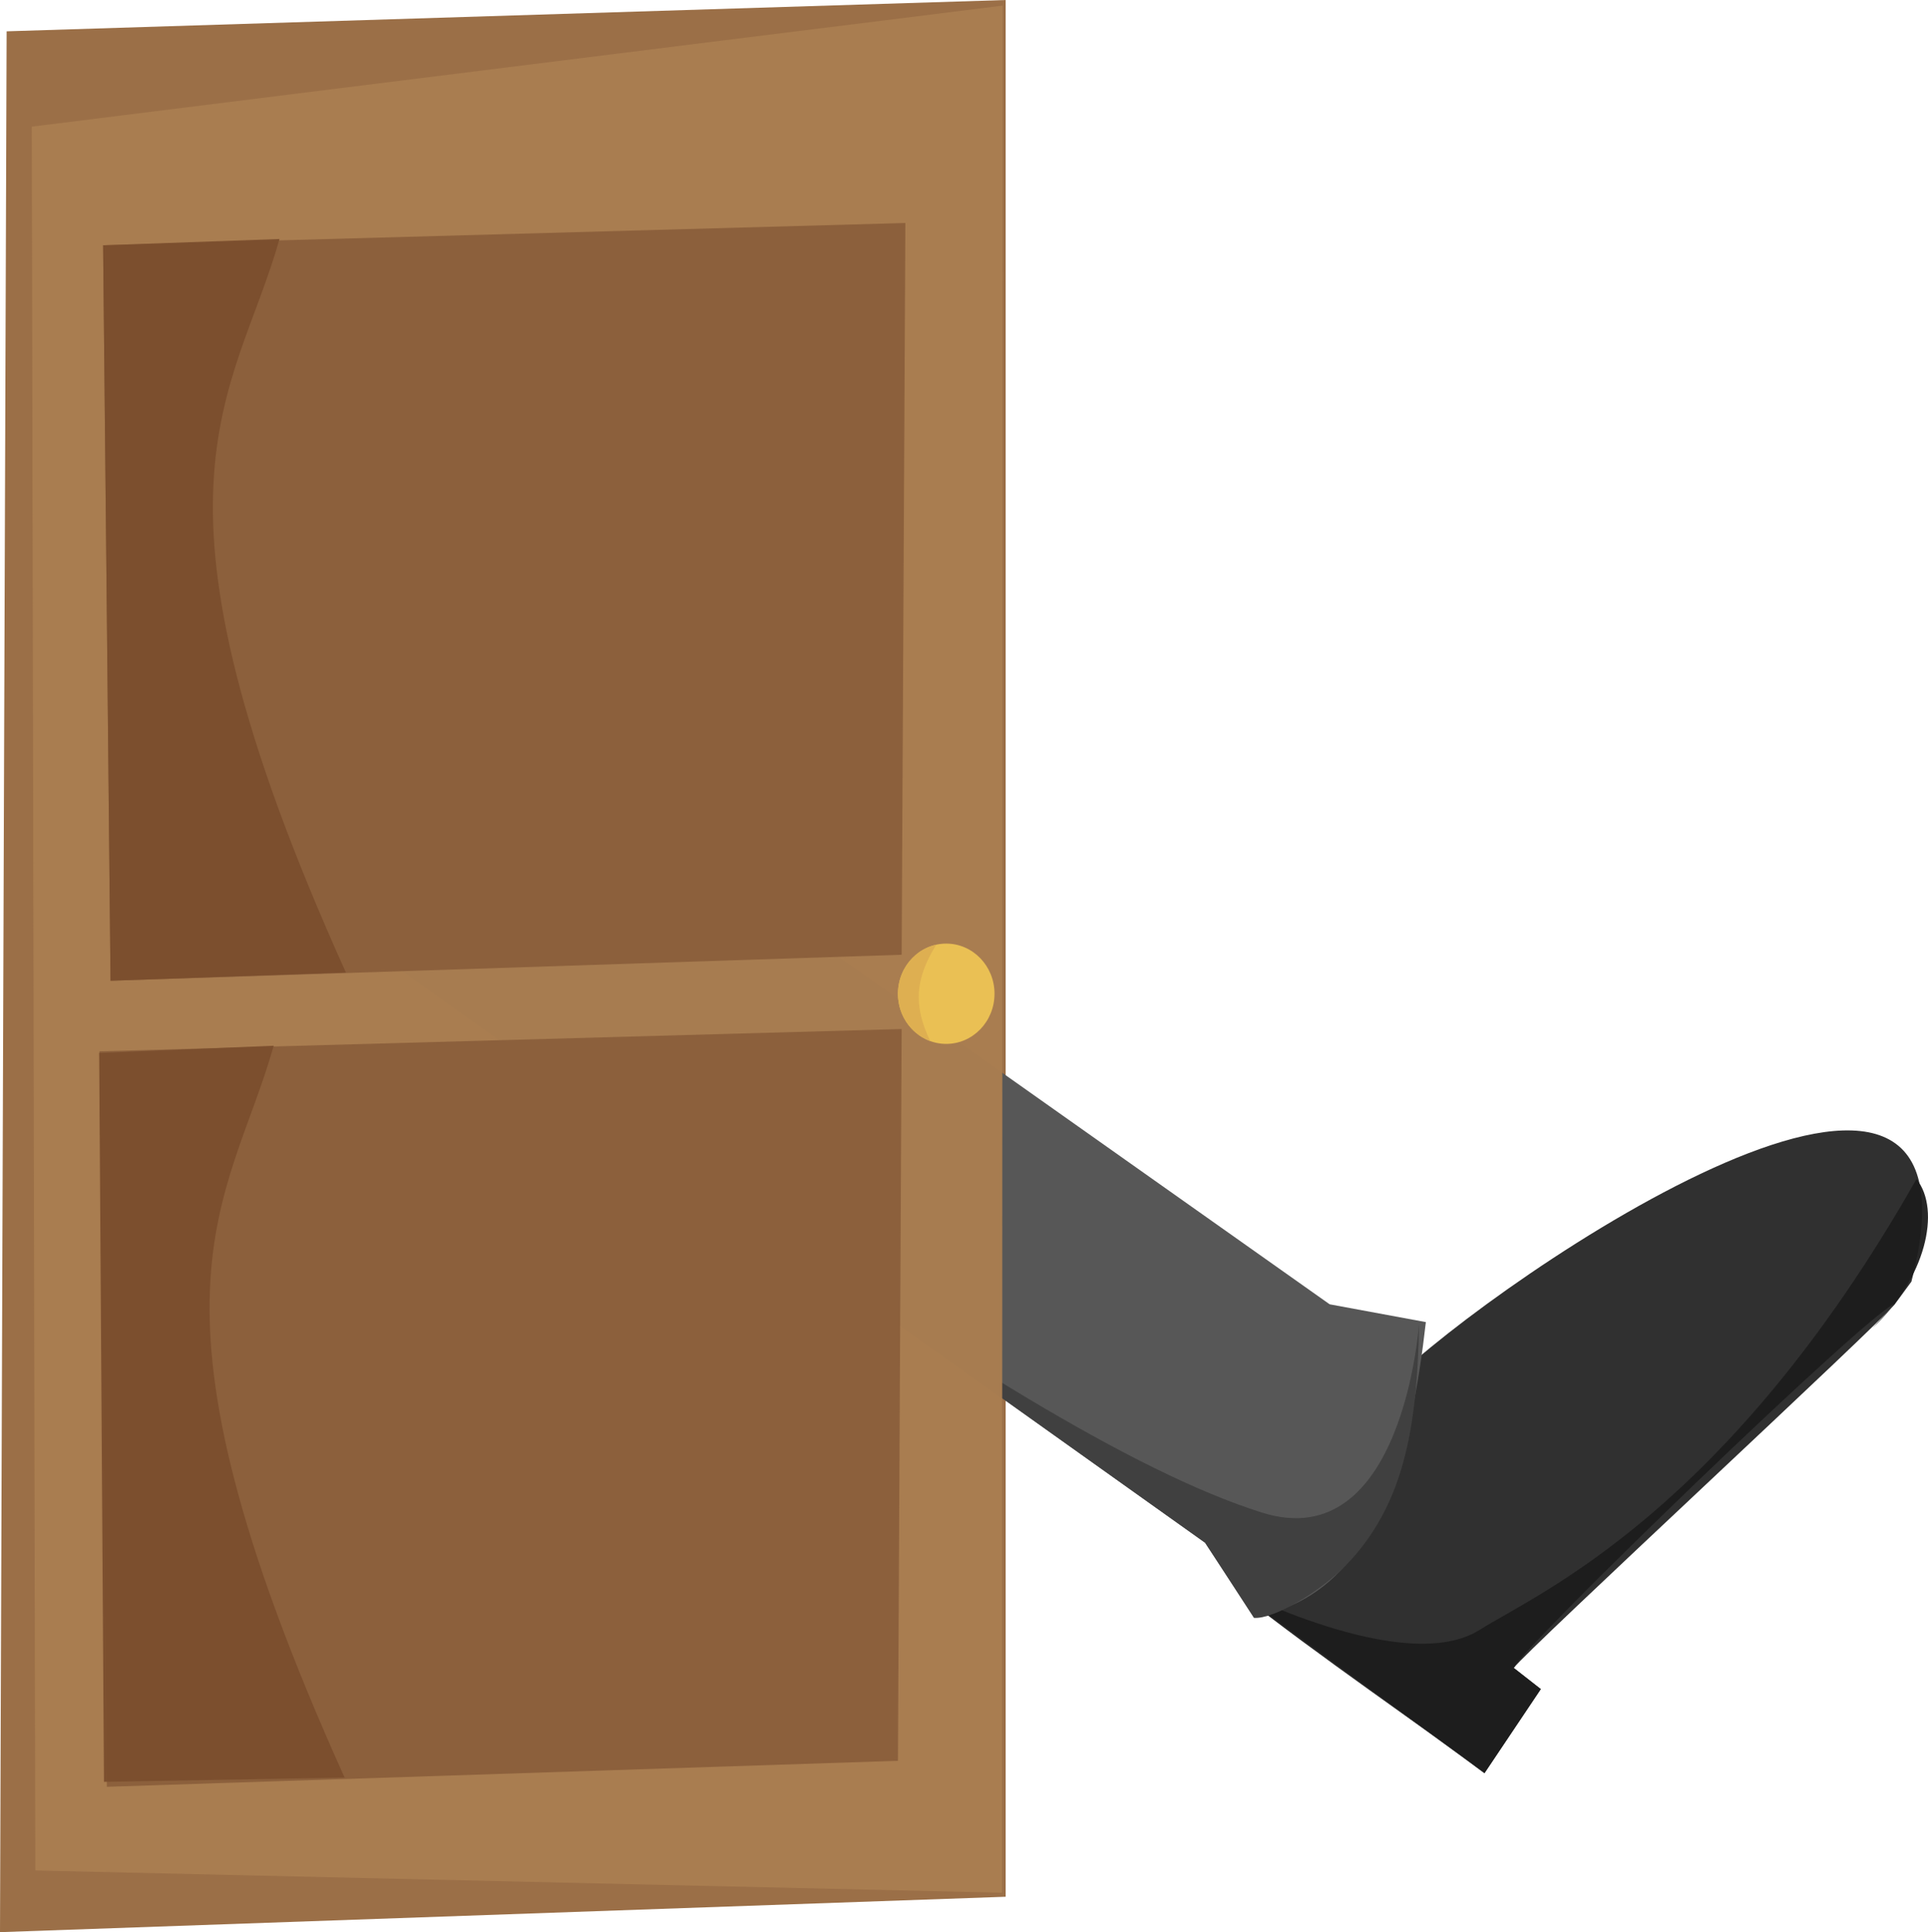<?xml version="1.0" encoding="UTF-8" standalone="no"?>
<!-- Created with Inkscape (http://www.inkscape.org/) -->

<svg
   xmlns:dc="http://purl.org/dc/elements/1.1/"
   xmlns:cc="http://creativecommons.org/ns#"
   xmlns:rdf="http://www.w3.org/1999/02/22-rdf-syntax-ns#"
   xmlns:svg="http://www.w3.org/2000/svg"
   xmlns="http://www.w3.org/2000/svg"
   xmlns:sodipodi="http://sodipodi.sourceforge.net/DTD/sodipodi-0.dtd"
   xmlns:inkscape="http://www.inkscape.org/namespaces/inkscape"
   width="73.992mm"
   height="74.146mm"
   viewBox="0 0 262.176 262.72"
   id="svg2"
   version="1.1"
   inkscape:version="0.91 r13725"
   sodipodi:docname="ban.svg">
  <defs
     id="defs4" />
  <sodipodi:namedview
     id="base"
     pagecolor="#ffffff"
     bordercolor="#666666"
     borderopacity="1.0"
     inkscape:pageopacity="0.0"
     inkscape:pageshadow="2"
     inkscape:zoom="1.2299842"
     inkscape:cx="162.09518"
     inkscape:cy="76.524092"
     inkscape:document-units="px"
     inkscape:current-layer="layer1"
     showgrid="true"
     fit-margin-top="0"
     fit-margin-left="0"
     fit-margin-right="0"
     fit-margin-bottom="0"
     inkscape:window-width="1855"
     inkscape:window-height="1056"
     inkscape:window-x="65"
     inkscape:window-y="24"
     inkscape:window-maximized="1" />
  <g
     inkscape:label="Layer 1"
     inkscape:groupmode="layer"
     id="layer1"
     transform="translate(-659.752,-400.294)">
    <path
       style="opacity:0.976;fill:#2b2b2b;fill-opacity:1;stroke:none;stroke-width:2;stroke-linecap:round;stroke-linejoin:miter;stroke-miterlimit:4;stroke-dasharray:none;stroke-dashoffset:0;stroke-opacity:1"
       d="m 849.006,588.177 c -6.669,9.138 -14.071,19.837 -20.661,28.807 l 33.27,24.412 7.662,-11.431 -3.678,-2.877 c 1.805,-2.452 50.076,-47.084 51.879,-49.539 0.011,-0.014 0.021,-0.029 0.031,-0.043 l 2.162,-2.945 c 12.235,-47.076 -56.325,-0.539 -70.666,13.617 z"
       id="rect4231"
       inkscape:connector-curvature="0"
       sodipodi:nodetypes="ccccccccc" />
    <path
       sodipodi:nodetypes="cccccccssc"
       inkscape:connector-curvature="0"
       id="path4244"
       d="m 861.615,641.396 7.662,-11.431 -3.678,-2.877 c 1.409,-3.111 48.927,-48.999 51.879,-49.539 0.011,-0.014 0.021,-0.029 0.031,-0.043 l -3.123,3.356 c 7.164,-6.65 9.379,-15.98 5.976,-20.248 -25.777,45.441 -51.536,56.333 -59.394,61.293 -10.36,6.539 -34.053,-6.067 -32.923,-5.166 10.7,8.528 25.654,18.675 33.569,24.656 z"
       style="opacity:0.976;fill:#1d1d1d;fill-opacity:0.976;stroke:none;stroke-width:2;stroke-linecap:round;stroke-linejoin:miter;stroke-miterlimit:4;stroke-dasharray:none;stroke-dashoffset:0;stroke-opacity:1" />
    <path
       style="opacity:0.976;fill:#996c43;fill-opacity:1;stroke:none;stroke-width:2;stroke-linecap:round;stroke-linejoin:miter;stroke-miterlimit:4;stroke-dasharray:none;stroke-dashoffset:0;stroke-opacity:1"
       d="m 660.652,404.551 135.853,-4.257 0,257.908 -136.753,4.813 z"
       id="rect4208"
       inkscape:connector-curvature="0"
       sodipodi:nodetypes="ccccc" />
    <path
       transform="matrix(0.805,0.593,-0.593,0.805,0,0)"
       style="opacity:1;fill:#575757;fill-opacity:1;stroke:none;stroke-width:2;stroke-linecap:round;stroke-linejoin:miter;stroke-miterlimit:4;stroke-dasharray:none;stroke-dashoffset:0;stroke-opacity:1"
       d="m 863.775,-30.427 155.754,-3.036 11.97,-5.811 c 8.344,14.522 17.035,33.724 4.905,46.09 L 1025.117,2.692 863.775,5.287 Z"
       id="rect4229"
       inkscape:connector-curvature="0"
       sodipodi:nodetypes="ccccccc" />
    <path
       sodipodi:nodetypes="cccscsc"
       inkscape:connector-curvature="0"
       id="path4251"
       d="M 1036.526,6.98 1025.117,2.692 863.775,5.287 c 42.774,-2.645 129.944,1.601 165.137,-10.482 19.032,-6.534 1.971,-33.355 1.971,-33.355 8.38,11.746 12.996,21.344 11.471,32.399 -0.66,4.785 -3.505,11.686 -5.829,13.131 z"
       style="opacity:1;fill:#404040;fill-opacity:1;stroke:none;stroke-width:2;stroke-linecap:round;stroke-linejoin:miter;stroke-miterlimit:4;stroke-dasharray:none;stroke-dashoffset:0;stroke-opacity:1"
       transform="matrix(0.805,0.593,-0.593,0.805,0,0)" />
    <path
       sodipodi:nodetypes="ccccc"
       inkscape:connector-curvature="0"
       id="path4211"
       d="m 664.074,417.511 132.027,-16.458 -0.087,256.601 -131.462,-3.025 z"
       style="opacity:0.976;fill:#a97d50;fill-opacity:1;stroke:none;stroke-width:2;stroke-linecap:round;stroke-linejoin:miter;stroke-miterlimit:4;stroke-dasharray:none;stroke-dashoffset:0;stroke-opacity:1" />
    <path
       style="opacity:0.976;fill:#8b5f3c;fill-opacity:1;stroke:none;stroke-width:2;stroke-linecap:round;stroke-linejoin:miter;stroke-miterlimit:4;stroke-dasharray:none;stroke-dashoffset:0;stroke-opacity:1"
       d="m 673.267,543.245 109.096,-3.03 -0.505,99.5 -107.581,3.536 z"
       id="rect4213"
       inkscape:connector-curvature="0"
       sodipodi:nodetypes="ccccc" />
    <path
       sodipodi:nodetypes="ccccc"
       inkscape:connector-curvature="0"
       id="path4216"
       d="m 673.772,433.644 109.096,-3.03 -0.505,99.5 -107.581,3.536 z"
       style="opacity:0.976;fill:#8b5f3c;fill-opacity:1;stroke:none;stroke-width:2;stroke-linecap:round;stroke-linejoin:miter;stroke-miterlimit:4;stroke-dasharray:none;stroke-dashoffset:0;stroke-opacity:1" />
    <ellipse
       style="opacity:0.976;fill:#ebc154;fill-opacity:1;stroke:none;stroke-width:2;stroke-linecap:round;stroke-linejoin:miter;stroke-miterlimit:4;stroke-dasharray:none;stroke-dashoffset:0;stroke-opacity:1"
       id="path4218"
       cx="788.424"
       cy="535.417"
       rx="6.566"
       ry="6.819" />
    <path
       style="opacity:0.976;fill:#ddae51;fill-opacity:1;stroke:none;stroke-width:2;stroke-linecap:round;stroke-linejoin:miter;stroke-miterlimit:4;stroke-dasharray:none;stroke-dashoffset:0;stroke-opacity:1"
       d="m 786.242,541.848 c -2.776,-1.015 -4.562,-3.825 -4.37,-6.874 0.191,-3.049 2.313,-5.594 5.192,-6.228 -2.886,4.678 -3.132,8.259 -0.821,13.102 z"
       id="ellipse4220"
       inkscape:connector-curvature="0"
       sodipodi:nodetypes="cscc" />
    <path
       style="opacity:0.976;fill:#7c4f2e;fill-opacity:1;stroke:none;stroke-width:2;stroke-linecap:round;stroke-linejoin:miter;stroke-miterlimit:4;stroke-dasharray:none;stroke-dashoffset:0;stroke-opacity:1"
       d="m 673.772,433.644 23.991,-0.853 c -6.162,21.742 -20.79,33.666 9.03,99.744 l -32.011,1.115 z"
       id="path4223"
       inkscape:connector-curvature="0"
       sodipodi:nodetypes="ccccc" />
    <path
       sodipodi:nodetypes="ccccc"
       inkscape:connector-curvature="0"
       id="path4225"
       d="m 673.236,543.465 23.739,-0.98 c -6.162,21.742 -20.18,33.435 9.64,99.513 l -32.725,0.579 z"
       style="opacity:0.976;fill:#7c4f2e;fill-opacity:1;stroke:none;stroke-width:2;stroke-linecap:round;stroke-linejoin:miter;stroke-miterlimit:4;stroke-dasharray:none;stroke-dashoffset:0;stroke-opacity:1" />
  </g>
</svg>
